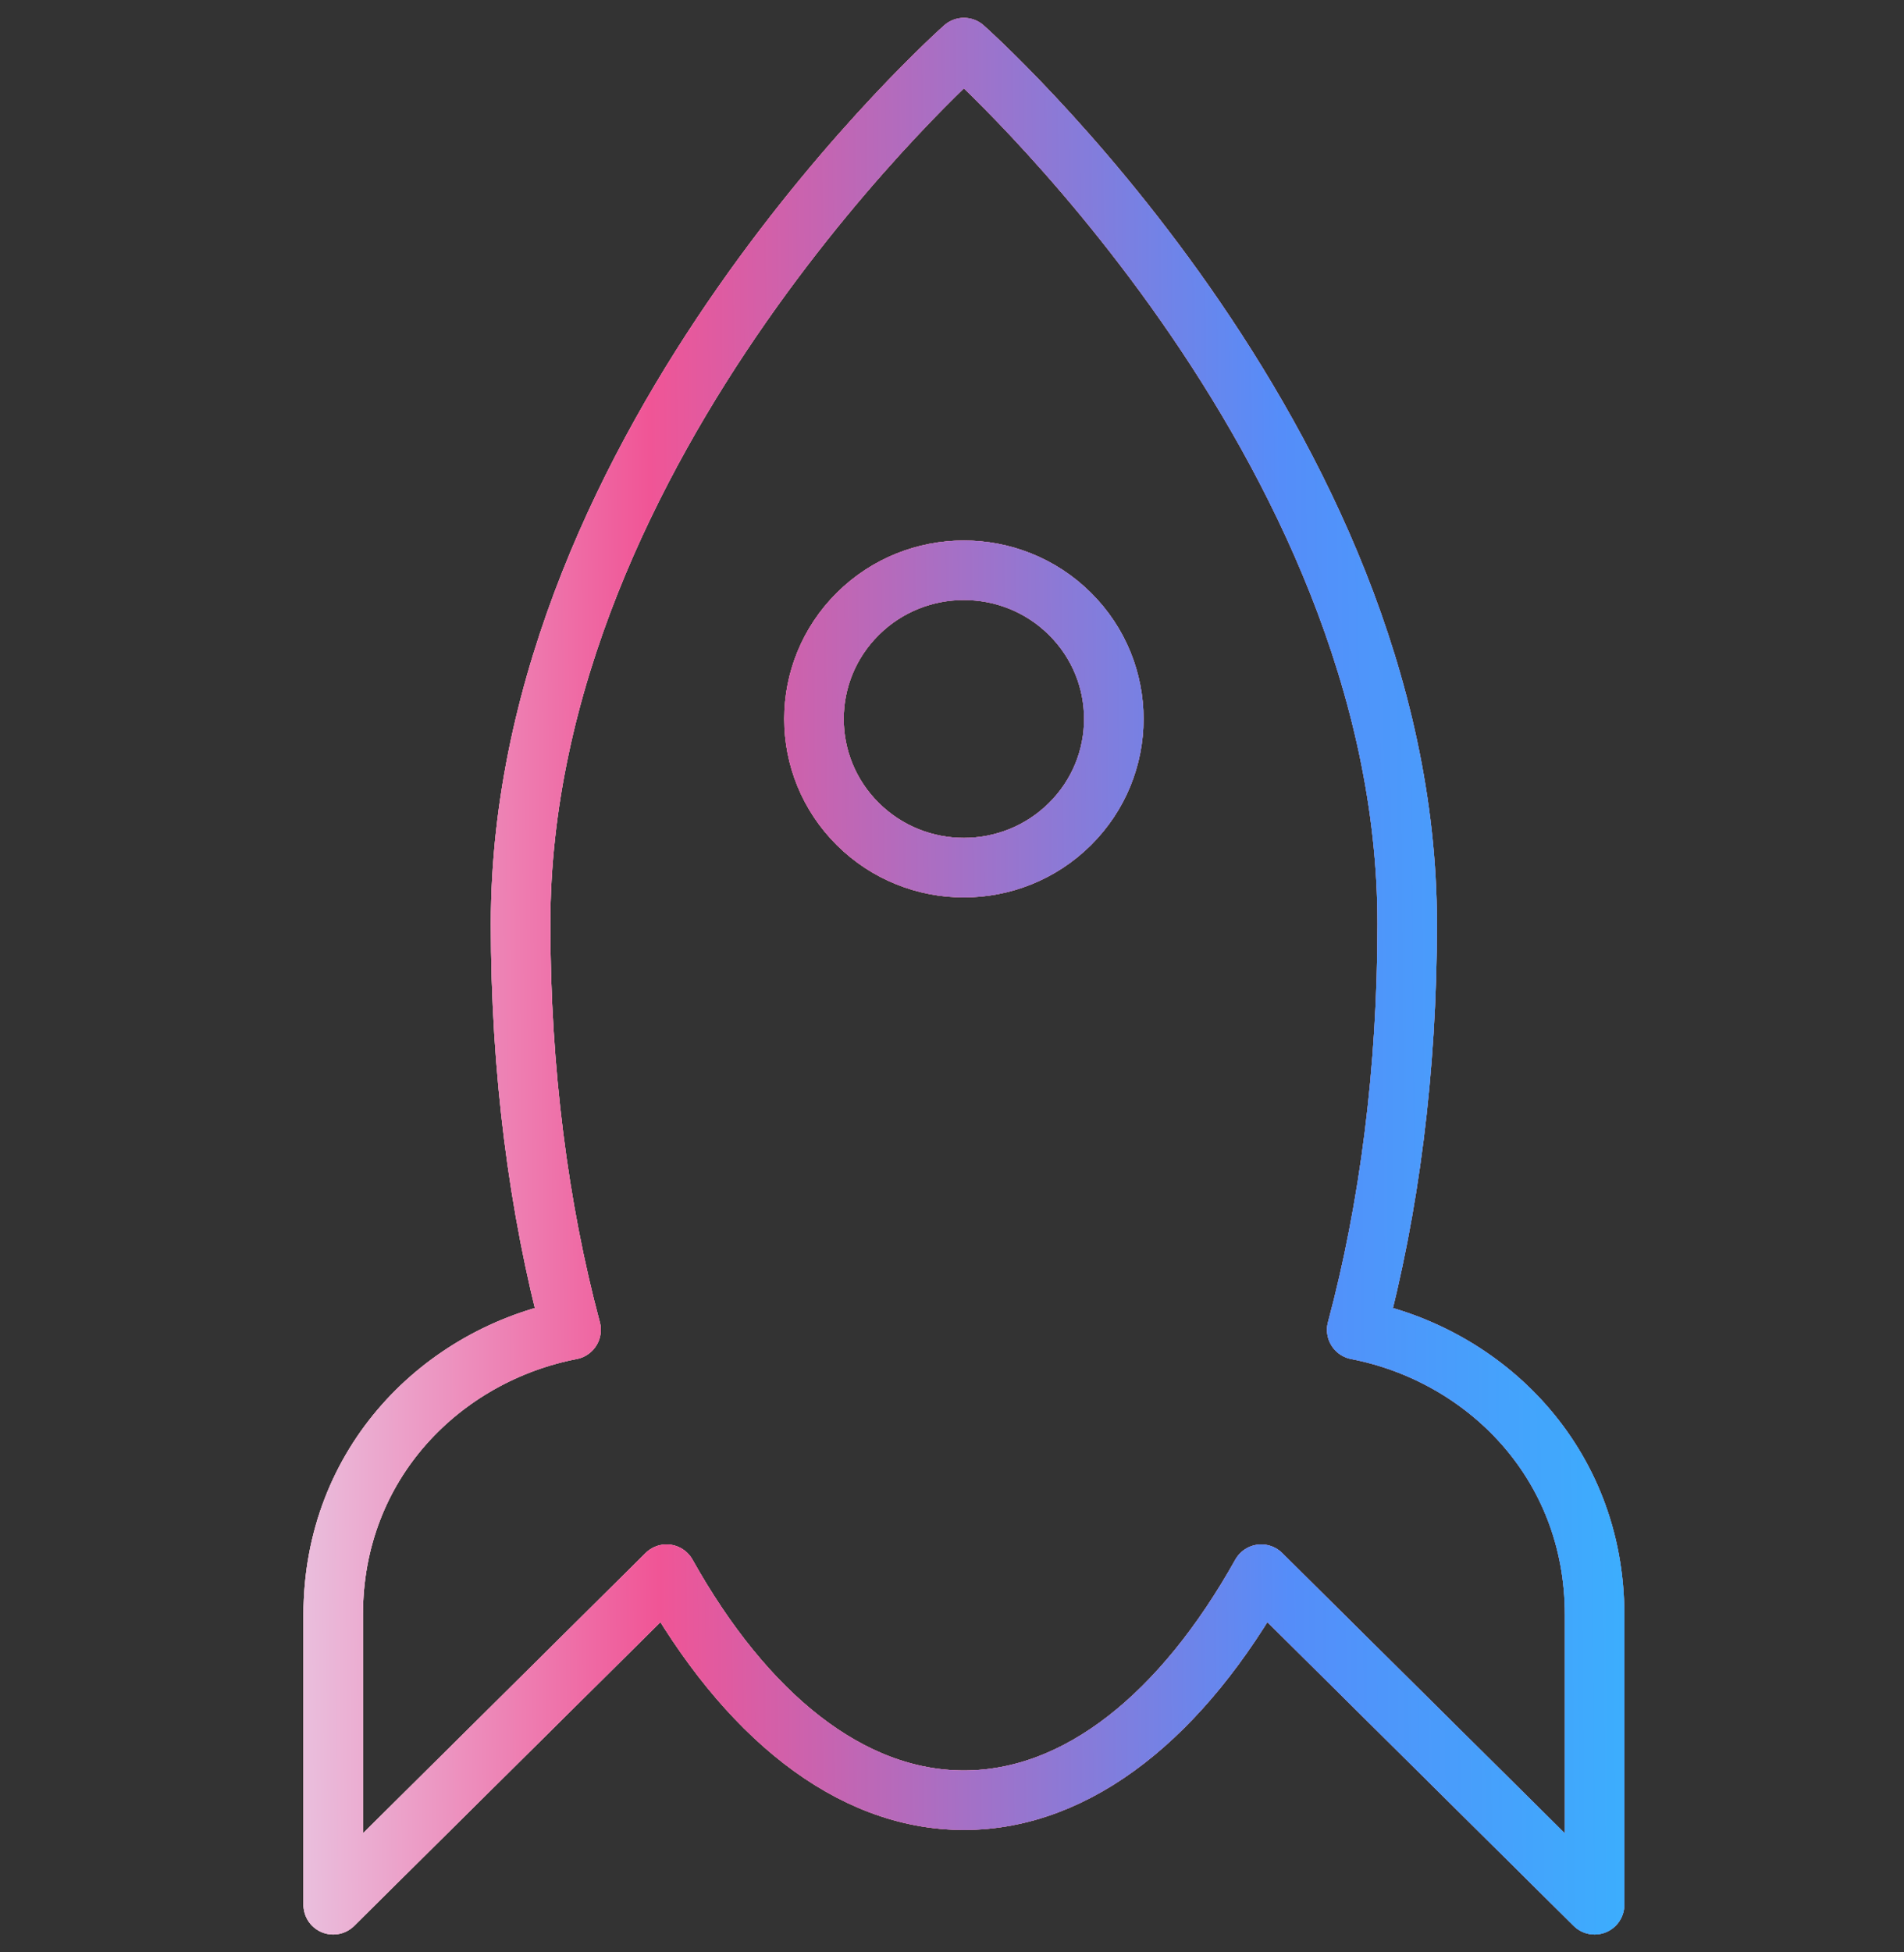 <svg width="80" height="82" viewBox="0 0 80 82" fill="none" xmlns="http://www.w3.org/2000/svg">
<rect x="0" y="0" width="80" height="82" fill="#333333" stroke="none"/>
<path d="M67 67.822V80L52.994 66.115C49.697 72.006 45.309 75.608 40.5 75.608C35.691 75.608 31.303 72.006 28.006 66.115L14 80L14 67.822C14 61.411 18.62 56.893 23.995 55.852C22.63 50.753 21.874 44.945 21.874 38.804C21.874 18.487 40.5 2 40.5 2C40.5 2 59.126 18.487 59.126 38.804C59.126 44.945 58.37 50.753 57.005 55.852C62.38 56.893 67 61.411 67 67.822Z" stroke="white" stroke-width="2.5" stroke-miterlimit="10" stroke-linecap="round" stroke-linejoin="round"/>
<path d="M67 67.822V80L52.994 66.115C49.697 72.006 45.309 75.608 40.5 75.608C35.691 75.608 31.303 72.006 28.006 66.115L14 80L14 67.822C14 61.411 18.62 56.893 23.995 55.852C22.63 50.753 21.874 44.945 21.874 38.804C21.874 18.487 40.5 2 40.5 2C40.5 2 59.126 18.487 59.126 38.804C59.126 44.945 58.37 50.753 57.005 55.852C62.38 56.893 67 61.411 67 67.822Z" stroke="url(#paint0_linear_2411_2252)" stroke-width="2.5" stroke-miterlimit="10" stroke-linecap="round" stroke-linejoin="round"/>
<path d="M67 67.822V80L52.994 66.115C49.697 72.006 45.309 75.608 40.5 75.608C35.691 75.608 31.303 72.006 28.006 66.115L14 80L14 67.822C14 61.411 18.62 56.893 23.995 55.852C22.63 50.753 21.874 44.945 21.874 38.804C21.874 18.487 40.5 2 40.5 2C40.5 2 59.126 18.487 59.126 38.804C59.126 44.945 58.37 50.753 57.005 55.852C62.38 56.893 67 61.411 67 67.822Z" stroke="url(#paint1_linear_2411_2252)" stroke-width="2.5" stroke-miterlimit="10" stroke-linecap="round" stroke-linejoin="round"/>
<path d="M44.954 34.612C47.414 32.173 47.414 28.219 44.954 25.78C42.494 23.341 38.505 23.341 36.045 25.78C33.585 28.219 33.585 32.173 36.045 34.612C38.505 37.051 42.494 37.051 44.954 34.612Z" stroke="white" stroke-width="2.5" stroke-miterlimit="10" stroke-linecap="round" stroke-linejoin="round"/>
<path d="M44.954 34.612C47.414 32.173 47.414 28.219 44.954 25.78C42.494 23.341 38.505 23.341 36.045 25.78C33.585 28.219 33.585 32.173 36.045 34.612C38.505 37.051 42.494 37.051 44.954 34.612Z" stroke="url(#paint2_linear_2411_2252)" stroke-width="2.5" stroke-miterlimit="10" stroke-linecap="round" stroke-linejoin="round"/>
<path d="M44.954 34.612C47.414 32.173 47.414 28.219 44.954 25.78C42.494 23.341 38.505 23.341 36.045 25.78C33.585 28.219 33.585 32.173 36.045 34.612C38.505 37.051 42.494 37.051 44.954 34.612Z" stroke="url(#paint3_linear_2411_2252)" stroke-width="2.5" stroke-miterlimit="10" stroke-linecap="round" stroke-linejoin="round"/>
<defs>
<linearGradient id="paint0_linear_2411_2252" x1="-25.224" y1="72.238" x2="83.464" y2="71.416" gradientUnits="userSpaceOnUse">
<stop stop-color="#E7F1FF"/>
<stop offset="0.21" stop-color="#FAD9DE"/>
<stop offset="0.586" stop-color="#EE5998"/>
<stop offset="0.957" stop-color="#3375F4"/>
</linearGradient>
<linearGradient id="paint1_linear_2411_2252" x1="5.514" y1="66.551" x2="77.898" y2="65.993" gradientUnits="userSpaceOnUse">
<stop stop-color="#E7F1FF"/>
<stop offset="0.306" stop-color="#F05596"/>
<stop offset="0.672" stop-color="#558DF9"/>
<stop offset="0.953" stop-color="#31BCFF"/>
</linearGradient>
<linearGradient id="paint2_linear_2411_2252" x1="-25.224" y1="72.238" x2="83.464" y2="71.416" gradientUnits="userSpaceOnUse">
<stop stop-color="#E7F1FF"/>
<stop offset="0.21" stop-color="#FAD9DE"/>
<stop offset="0.586" stop-color="#EE5998"/>
<stop offset="0.957" stop-color="#3375F4"/>
</linearGradient>
<linearGradient id="paint3_linear_2411_2252" x1="5.514" y1="66.551" x2="77.898" y2="65.993" gradientUnits="userSpaceOnUse">
<stop stop-color="#E7F1FF"/>
<stop offset="0.306" stop-color="#F05596"/>
<stop offset="0.672" stop-color="#558DF9"/>
<stop offset="0.953" stop-color="#31BCFF"/>
</linearGradient>
</defs>
</svg>
